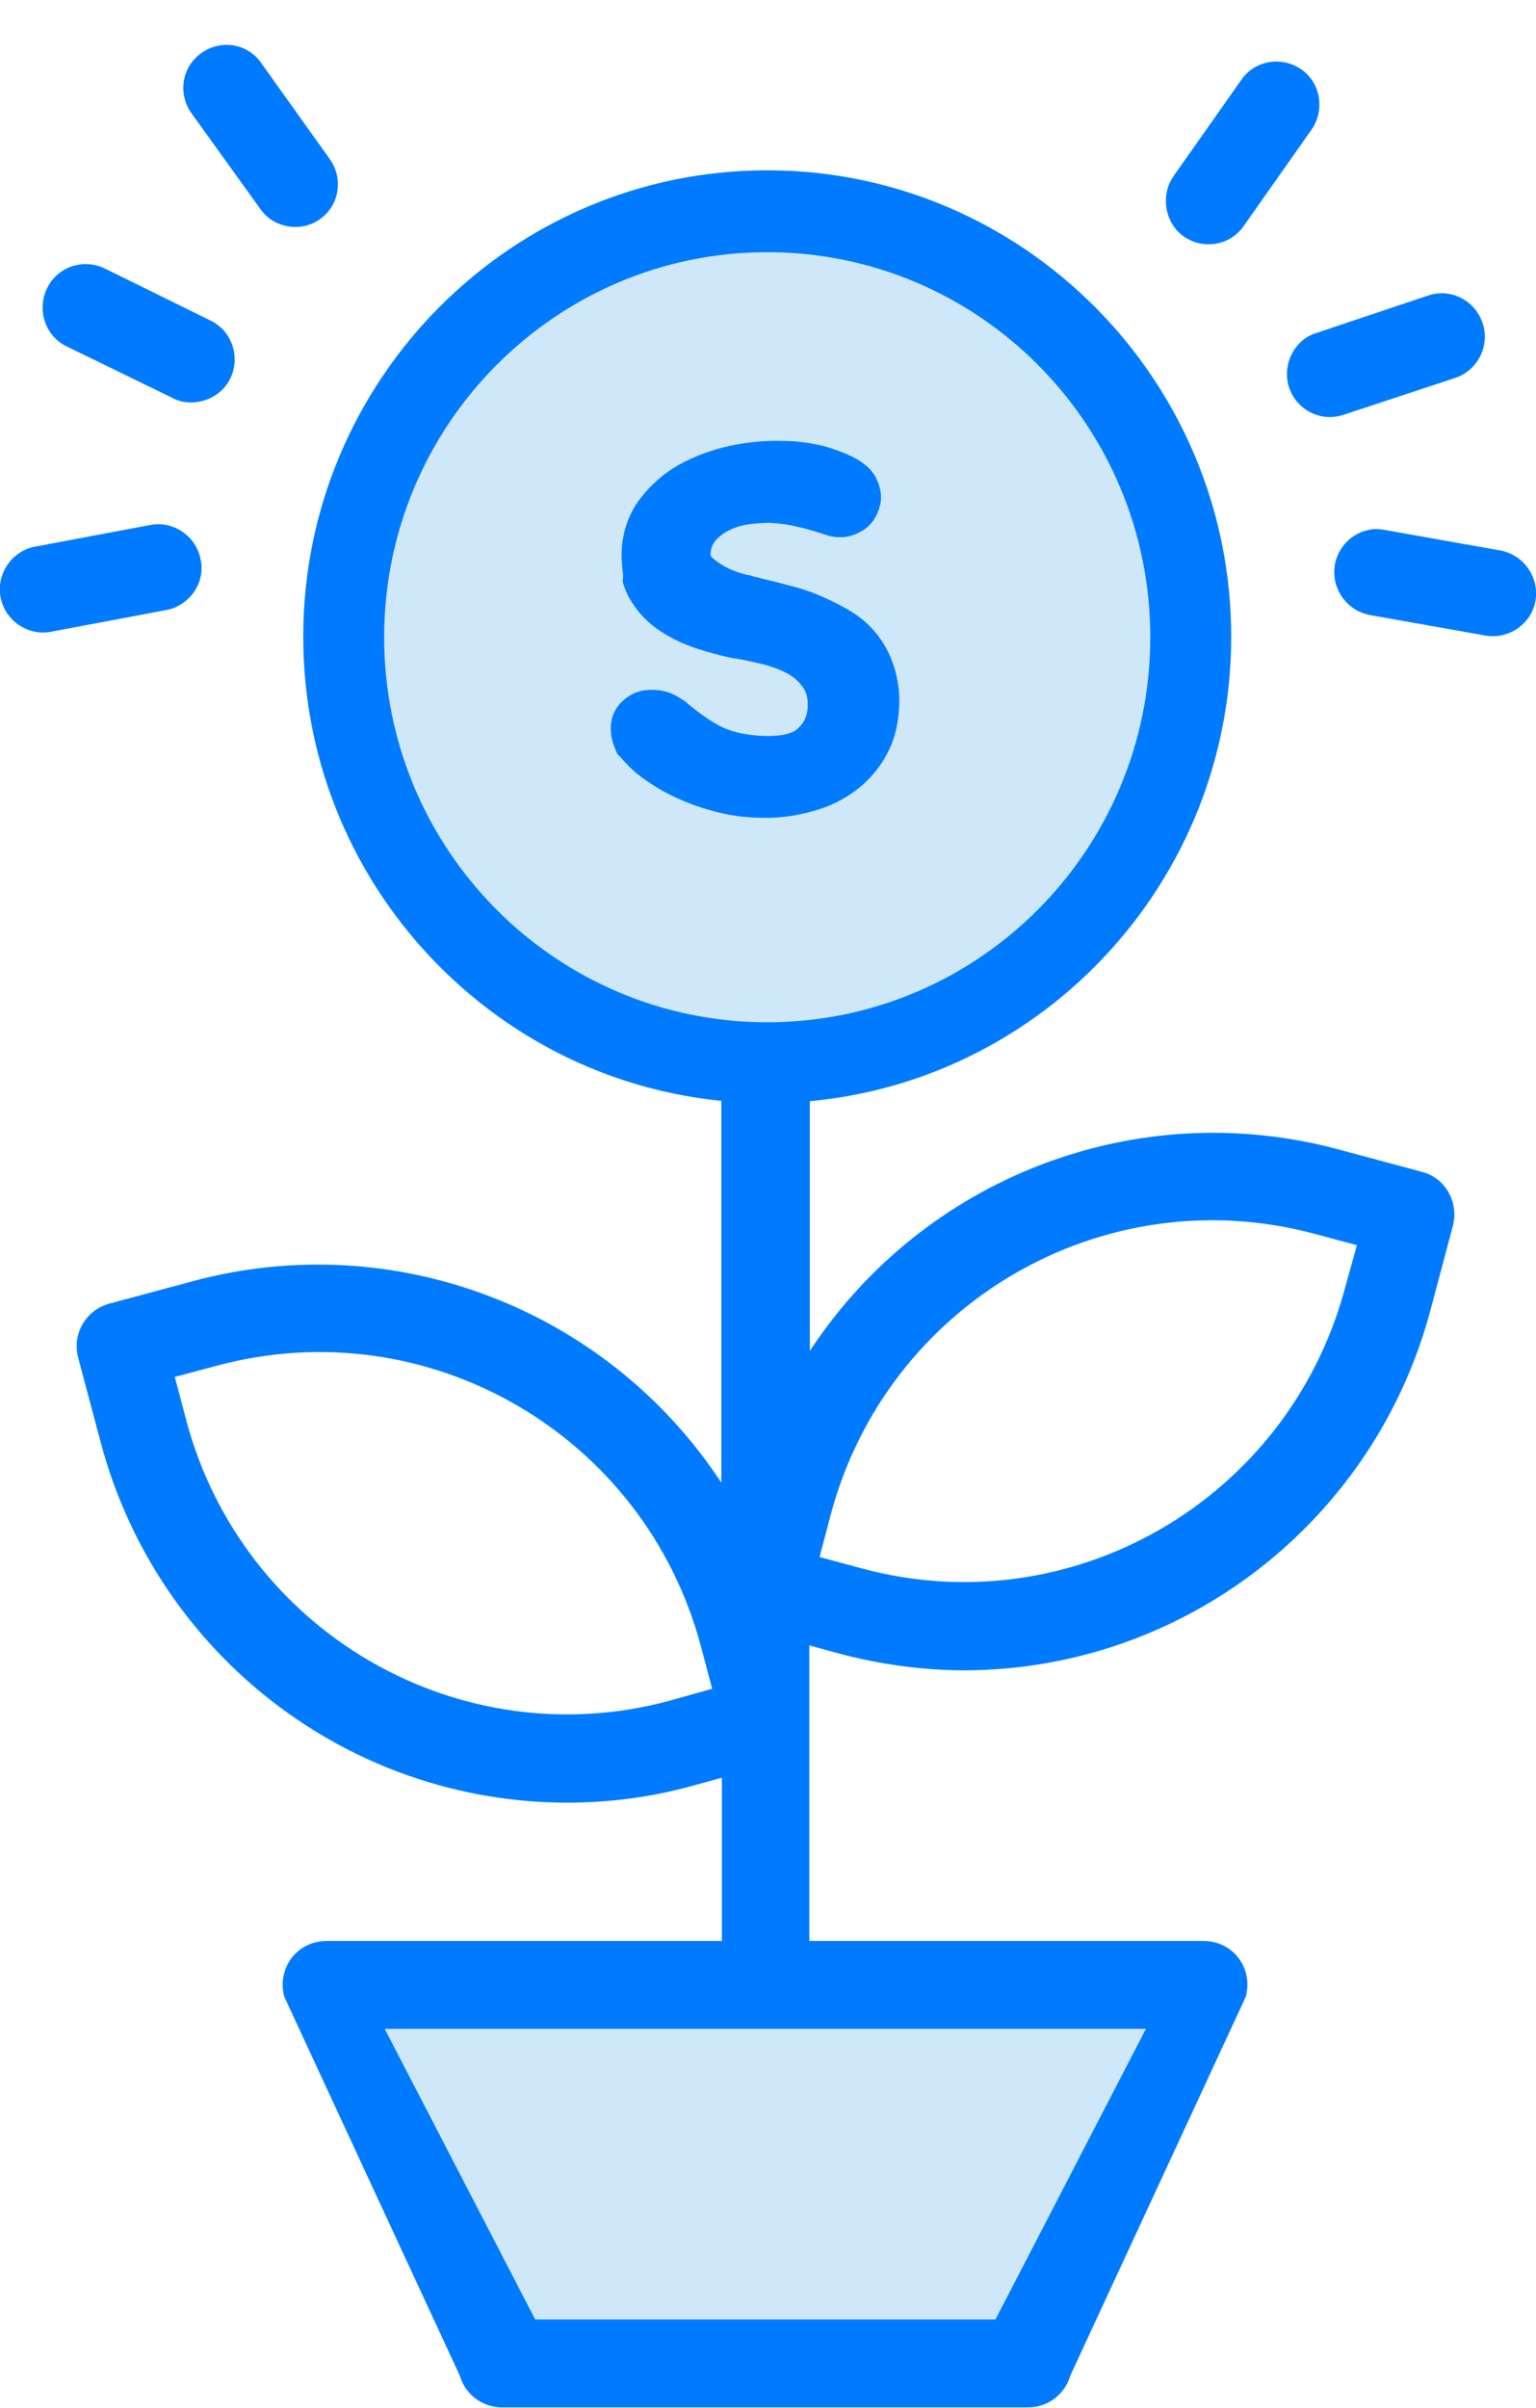 <svg xmlns="http://www.w3.org/2000/svg" width="67" height="105" fill="none" viewBox="0 0 67 105">
    <g clip-path="url(#clip0)">
        <path fill="#CEE8FA" d="M34.216 47.108c10.19 0 18.45-8.3 18.45-18.54 0-10.24-8.26-18.54-18.45-18.54s-18.45 8.3-18.45 18.54c0 10.24 8.26 18.54 18.45 18.54z"/>
        <path fill="#007BFF" d="M33.465 48.102c-11.155 0-20.238-9.129-20.238-20.338 0-11.21 9.084-20.338 20.238-20.338 11.155 0 20.24 9.128 20.24 20.338s-9.085 20.338-20.24 20.338zm0-37.105c-9.201 0-16.708 7.52-16.708 16.79s7.483 16.79 16.708 16.79c9.226 0 16.71-7.52 16.71-16.79s-7.484-16.79-16.71-16.79z"/>
        <path fill="#007BFF" d="M27.182 25.068c-.047-.307-.07-.615-.07-.946.023-.898.305-1.702.8-2.364.47-.615 1.058-1.136 1.74-1.514.66-.355 1.413-.639 2.19-.804.776-.166 1.553-.237 2.306-.213.635 0 1.224.095 1.741.213.518.142 1.036.331 1.506.591.353.213.612.45.777.733.165.308.259.615.259.922 0 .237-.07.474-.165.71-.117.26-.282.473-.494.639-.212.165-.47.283-.753.354-.33.071-.659.047-1.012-.07-.424-.143-.824-.26-1.247-.355-.377-.095-.777-.142-1.177-.166-.306 0-.635.024-.965.071-.306.047-.588.142-.824.26-.235.118-.423.26-.588.45-.117.141-.188.307-.212.543 0 .071-.023.119.095.213.211.19.447.331.682.45.259.118.518.212.73.26.117.023.258.047.376.094.682.166 1.341.331 1.953.497.636.19 1.365.497 2.118.922.753.426 1.318.993 1.718 1.727.377.709.565 1.49.565 2.34-.023.852-.188 1.609-.541 2.247-.33.639-.8 1.16-1.342 1.585-.54.402-1.153.71-1.835.898-.66.19-1.365.308-2.095.308-.612 0-1.247-.047-1.882-.19-.612-.141-1.224-.33-1.765-.567-.565-.236-1.083-.52-1.554-.851-.353-.237-.659-.497-.917-.78-.095-.095-.189-.213-.283-.308l-.094-.095-.047-.118c-.165-.355-.235-.686-.235-.993 0-.497.211-.946.588-1.253.353-.308.8-.45 1.294-.426.283 0 .542.07.777.165.212.095.4.213.612.355l.047.047c.565.473 1.106.852 1.6 1.088.494.213 1.083.331 1.789.355.894.024 1.294-.166 1.459-.331.259-.237.4-.52.423-.899.024-.378-.047-.686-.211-.898-.189-.26-.424-.473-.706-.615-.33-.166-.706-.308-1.107-.402-.423-.095-.823-.19-1.153-.237h-.023c-.612-.118-1.2-.284-1.765-.473-.612-.213-1.153-.496-1.624-.827-.494-.355-.894-.805-1.2-1.349-.118-.212-.212-.449-.283-.709"/>
        <path fill="#CEE8FA" d="M21.605 101.548h22.592l7.53-14.52H14.075l7.531 14.52z"/>
        <path fill="#007BFF" d="M31.465 45.664v18.99c-4.99-7.591-14.262-11.139-23.016-8.797l-3.695.993c-1.012.284-1.624 1.324-1.341 2.365l.988 3.713c2.471 9.223 10.779 15.655 20.31 15.679 1.859 0 3.694-.237 5.483-.733l1.294-.355v7.118h-17.25c-.612 0-1.176.284-1.53.757-.353.473-.47 1.111-.306 1.679l7.649 16.507c.235.827.988 1.395 1.836 1.395h22.968c.848 0 1.6-.568 1.836-1.395l7.648-16.507c.165-.591.047-1.206-.306-1.68-.353-.472-.917-.756-1.53-.756H35.302V71.749l1.294.354c1.789.473 3.624.733 5.483.733 9.508-.023 17.839-6.456 20.31-15.679l.988-3.712c.26-1.017-.33-2.082-1.341-2.342l-3.695-.993c-8.755-2.341-18.027 1.206-23.016 8.797v-13.22l-3.86-.023zm-2.26 28.497c-9.178 2.483-18.638-3.004-21.086-12.25l-.494-1.869 1.86-.496c9.178-2.46 18.614 3.003 21.085 12.226l.495 1.868-1.86.52zm14.215 26.983H23.346L16.78 88.468h33.206l-6.566 12.676zm15.25-44.98c-2.471 9.223-11.909 14.71-21.087 12.226l-1.835-.496.494-1.868c2.471-9.223 11.908-14.686 21.086-12.227l1.86.497-.519 1.868zM8.19 17.545c-.236-.023-.448-.07-.66-.189L2.918 15.11c-.942-.449-1.318-1.584-.871-2.53.447-.946 1.577-1.324 2.518-.875l4.613 2.27c.941.45 1.317 1.585.87 2.53-.353.71-1.106 1.089-1.859 1.041zM7.907 26.343c-.188.119-.4.213-.659.26l-5.036.947c-1.012.189-2-.497-2.189-1.514-.188-1.017.495-2.01 1.507-2.2l5.036-.945c1.012-.19 2 .496 2.188 1.513.165.78-.211 1.538-.847 1.94zM11.862 9.602c-.188-.118-.353-.284-.494-.473L8.355 4.943c-.612-.851-.423-2.034.424-2.625.847-.615 2.024-.426 2.612.426L14.38 6.93c.612.85.423 2.033-.424 2.625-.611.449-1.459.449-2.094.047zM56.812 14.849c.165-.142.376-.26.612-.331l4.871-1.632c.989-.331 2.048.213 2.377 1.206.33.993-.212 2.058-1.2 2.389L58.6 18.089c-.988.33-2.047-.213-2.377-1.206-.235-.757.024-1.561.589-2.034zM50.904 8.324c.047-.213.141-.426.282-.639l2.965-4.21c.589-.85 1.765-1.04 2.613-.449.847.591 1.035 1.774.447 2.625l-2.965 4.21c-.589.851-1.765 1.04-2.613.449-.635-.45-.894-1.253-.73-1.986zM59.706 23.106c.212-.048.447-.048.683 0l5.06.898c1.011.19 1.694 1.16 1.53 2.176-.165 1.017-1.154 1.703-2.166 1.537l-5.06-.898c-1.011-.19-1.694-1.16-1.53-2.176.142-.804.754-1.395 1.483-1.537z"/>
    </g>
    <defs>
        <clipPath id="clip0">
            <path fill="#fff" d="M0 0H67V105H0z"/>
        </clipPath>
    </defs>
</svg>
